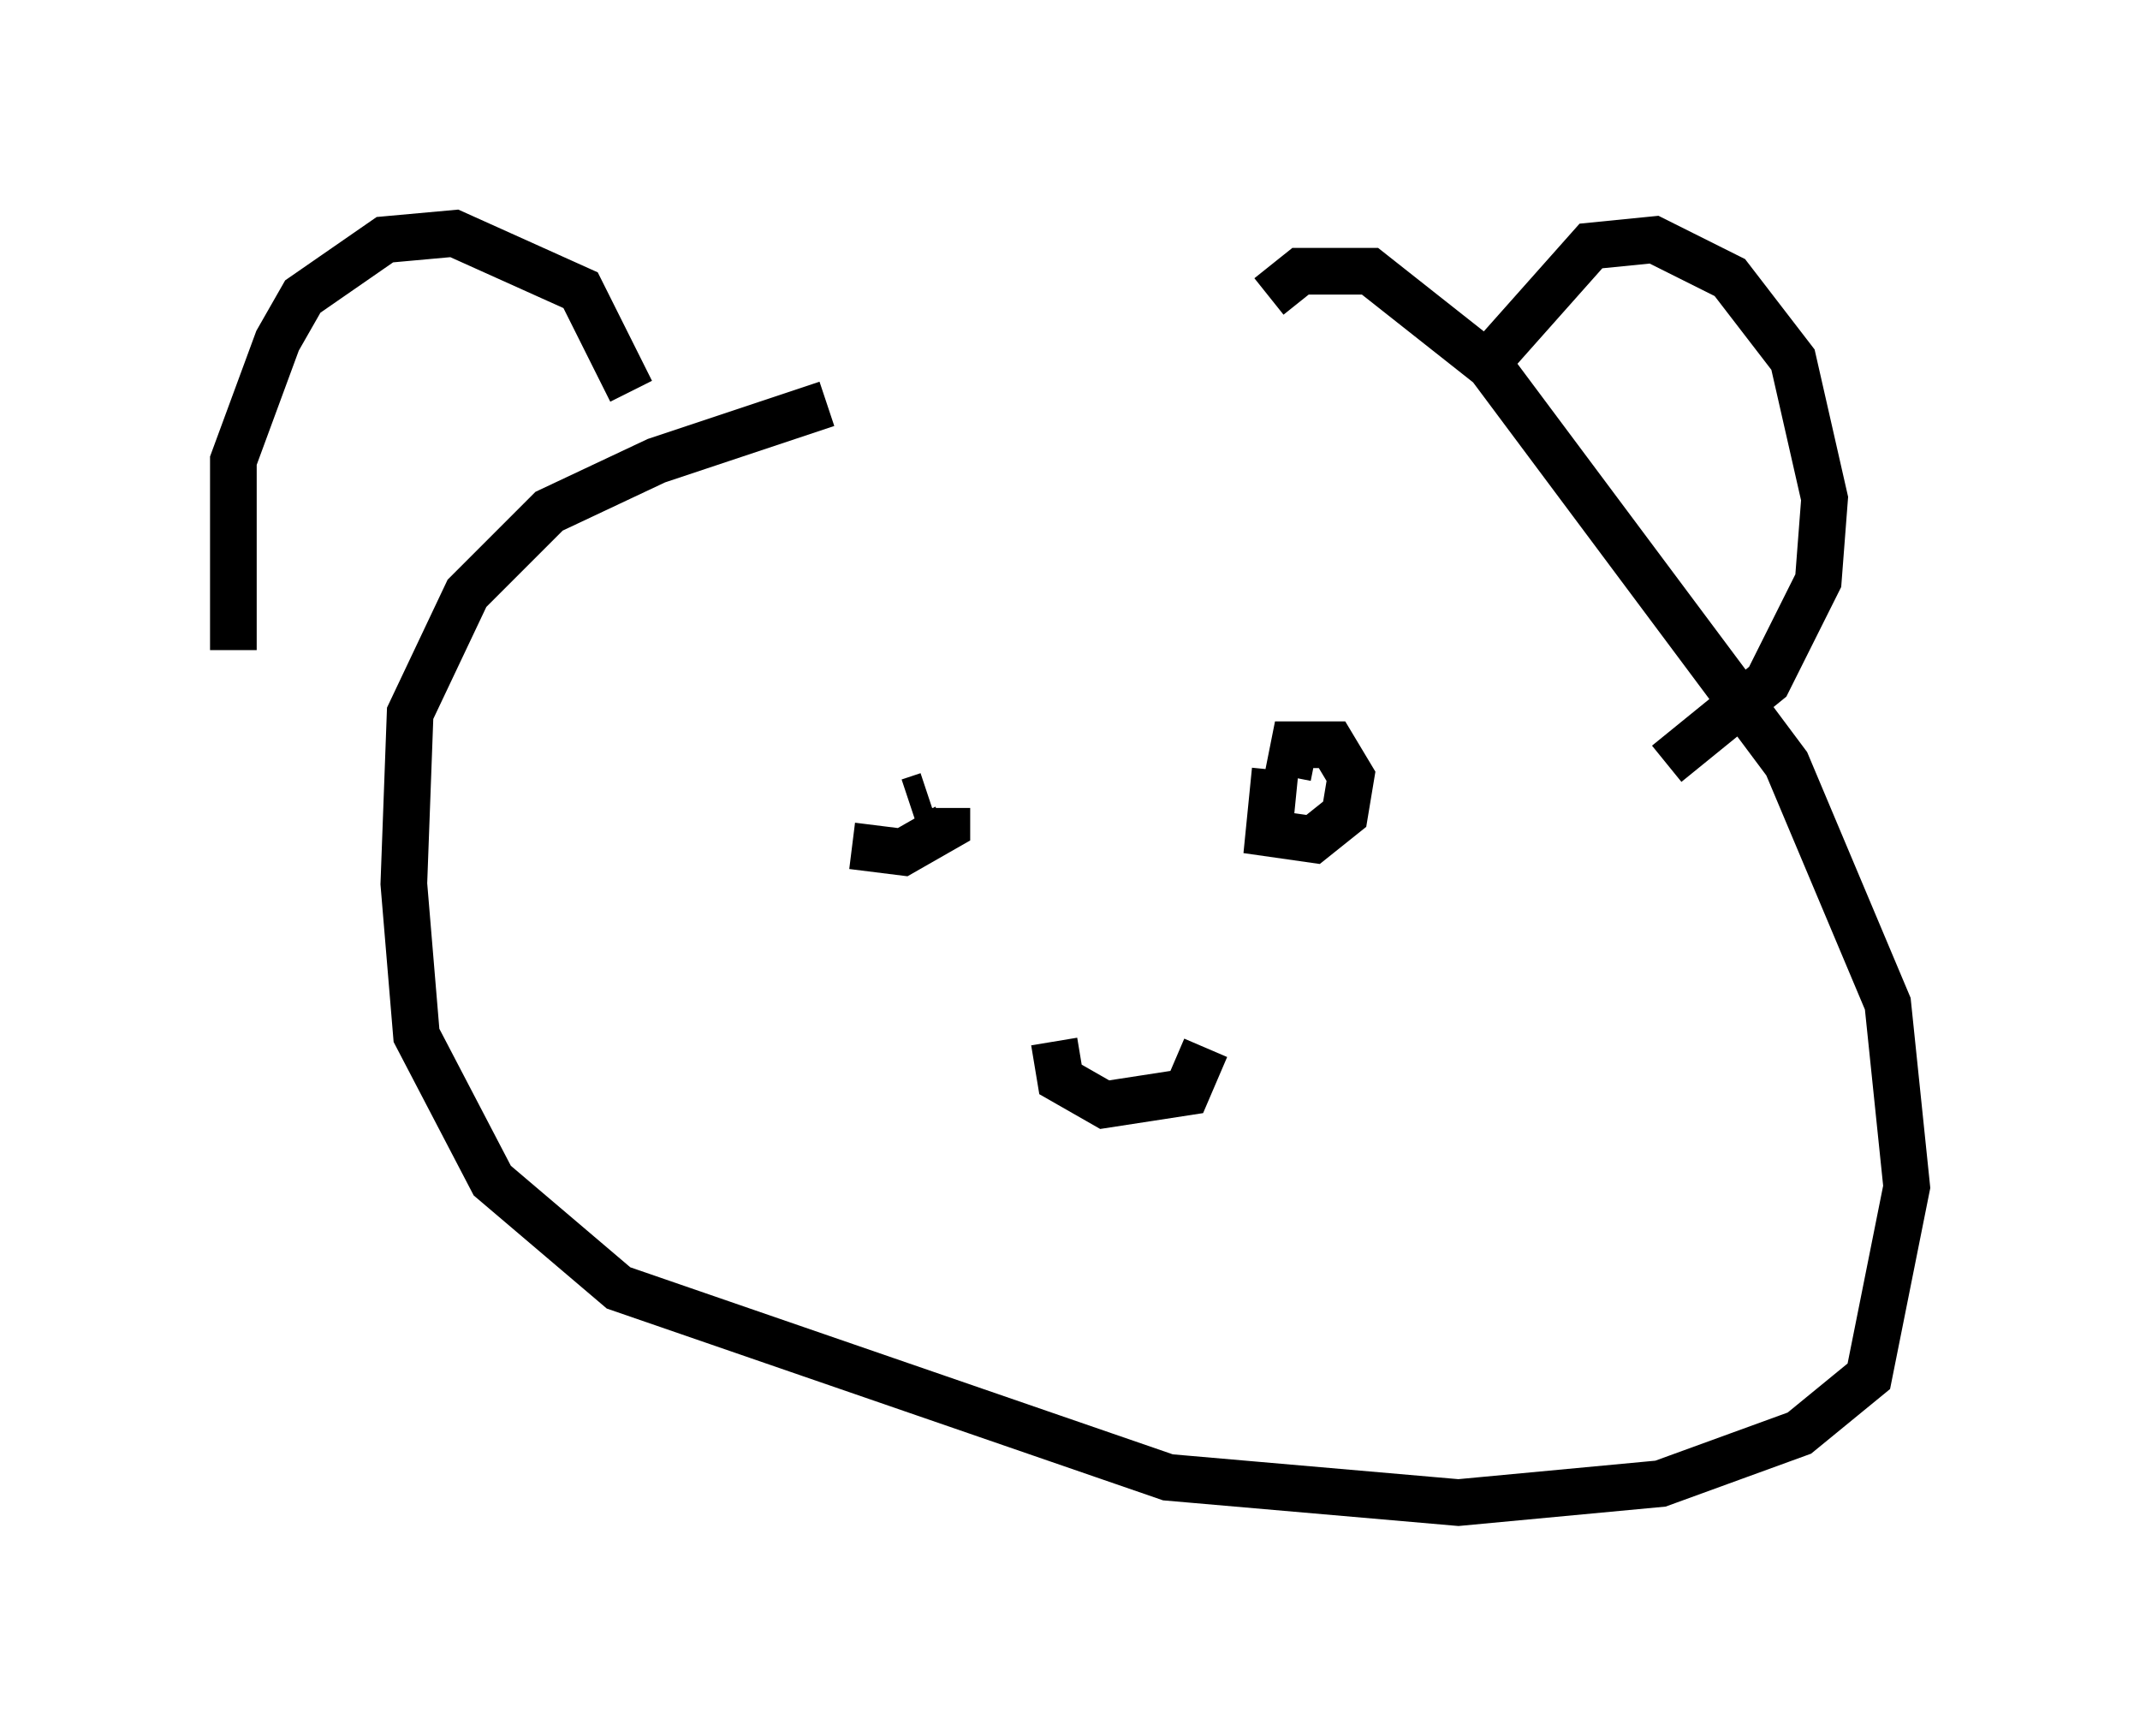 <?xml version="1.0" encoding="utf-8" ?>
<svg baseProfile="full" height="37.199" version="1.1" width="45.859" xmlns="http://www.w3.org/2000/svg" xmlns:ev="http://www.w3.org/2001/xml-events" xmlns:xlink="http://www.w3.org/1999/xlink"><defs /><rect fill="white" height="37.199" width="45.859" x="0" y="0" /><path d="M19.614, 8.654 m-1.894, 0.0 l-3.654, 1.218 -2.3, 1.083 l-1.759, 1.759 -1.218, 2.571 l-0.135, 3.654 0.271, 3.248 l1.624, 3.112 2.706, 2.3 l11.773, 4.059 6.225, 0.541 l4.33, -0.406 2.977, -1.083 l1.488, -1.218 0.812, -4.059 l-0.406, -3.924 -2.165, -5.142 l-6.36, -8.525 -2.571, -2.03 l-1.488, 0.0 -0.677, 0.541 m-22.192, 7.578 l0.0, -4.059 0.947, -2.571 l0.541, -0.947 1.759, -1.218 l1.488, -0.135 2.706, 1.218 l1.083, 2.165 m18.403, -0.677 l2.165, -2.436 1.353, -0.135 l1.624, 0.812 1.353, 1.759 l0.677, 2.977 -0.135, 1.759 l-1.083, 2.165 -2.165, 1.759 m-17.456, 1.759 l1.083, 0.135 0.947, -0.541 l0.0, -0.406 m-0.406, -0.271 l-0.406, 0.135 m7.848, -0.677 l-0.135, 1.353 0.947, 0.135 l0.677, -0.541 0.135, -0.812 l-0.406, -0.677 -0.812, 0.0 l-0.135, 0.677 m-5.007, 5.683 l0.135, 0.812 0.947, 0.541 l1.759, -0.271 0.406, -0.947 " fill="none" stroke="black" stroke-width="1" /></svg>